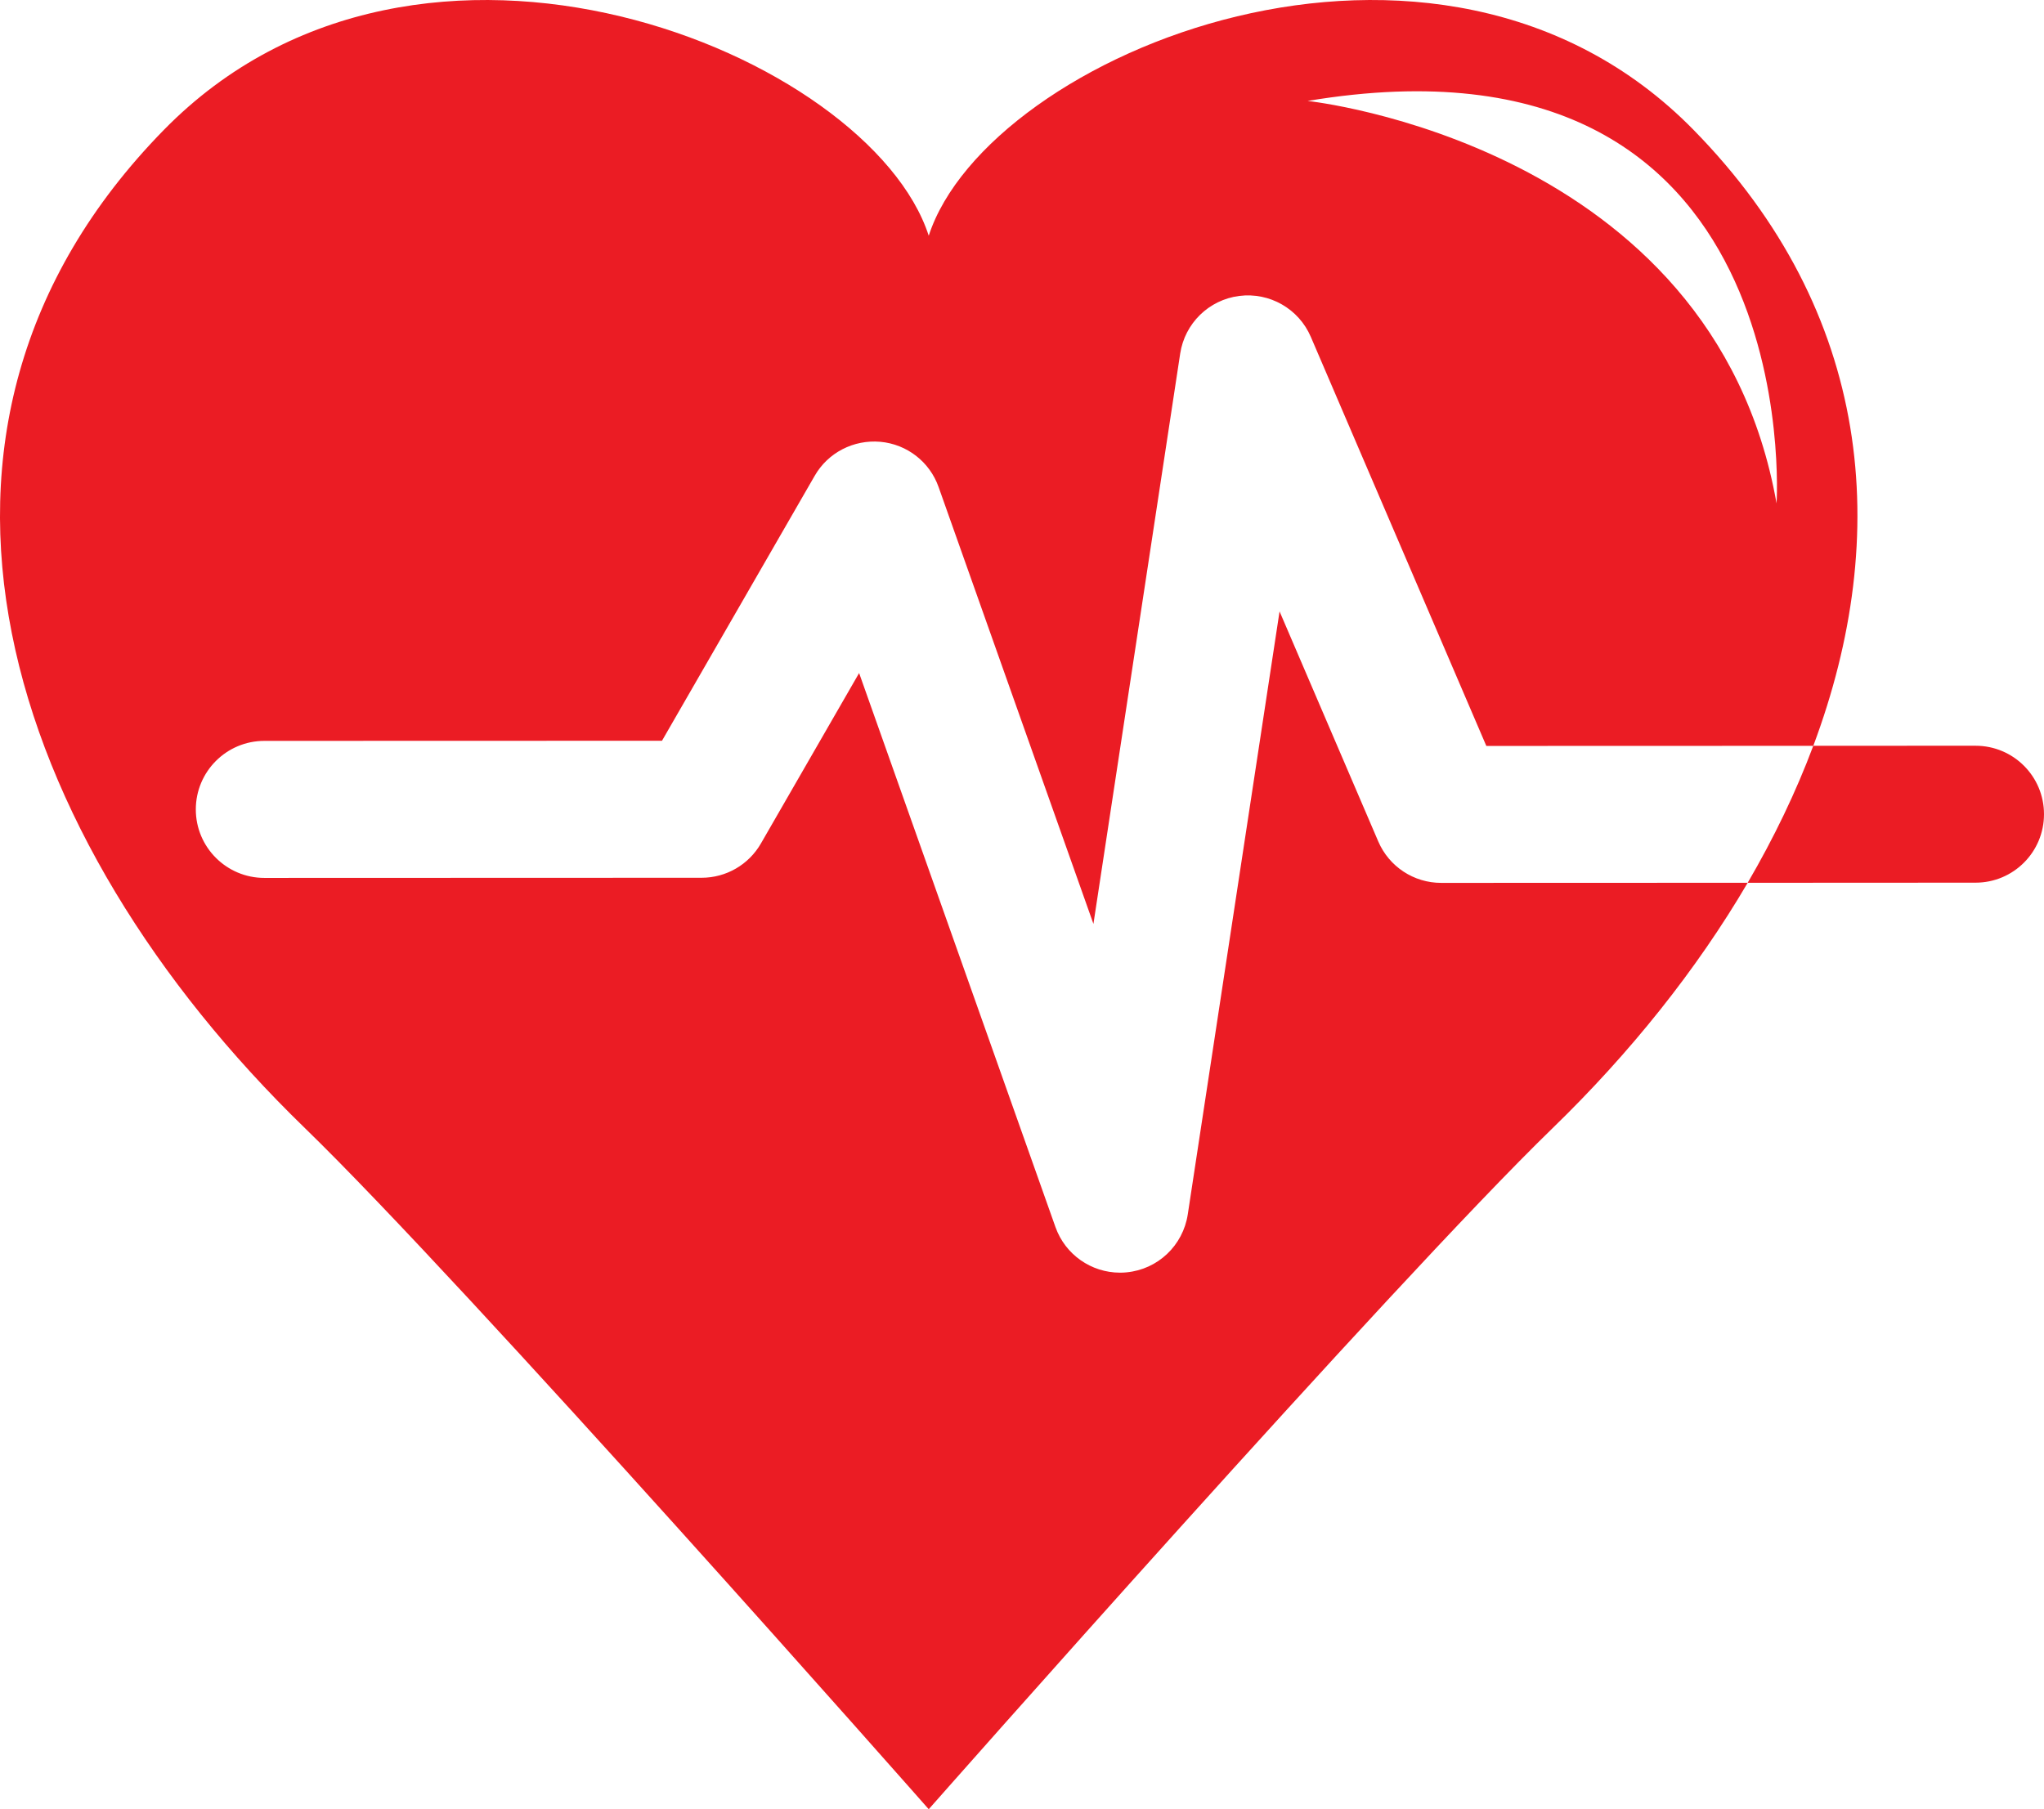 <svg version="1.1" id="图层_1" x="0px" y="0px" width="138.257px" height="122.4px" viewBox="0 0 138.257 122.4" enable-background="new 0 0 138.257 122.4" xml:space="preserve" xmlns="http://www.w3.org/2000/svg" xmlns:xlink="http://www.w3.org/1999/xlink" xmlns:xml="http://www.w3.org/XML/1998/namespace">
  <path fill="#EB1C24" d="M93.226,56.926L86.55,41.363l-6.209,40.798c-0.324,2.105-2.025,3.718-4.143,3.918
	c-0.146,0.016-0.3,0.021-0.441,0.021c-1.943,0-3.703-1.22-4.365-3.084L58.111,45.534L51.47,57.062
	c-0.826,1.438-2.355,2.322-4.014,2.322l-29.574,0.01c-2.557,0-4.637-2.072-4.637-4.634c0-2.56,2.076-4.637,4.637-4.637l26.895-0.008
	l10.33-17.927c0.898-1.566,2.631-2.458,4.438-2.299c1.803,0.162,3.342,1.359,3.943,3.064L73.96,62.504l5.869-38.585
	c0.313-2.045,1.938-3.637,3.994-3.898c2.051-0.261,4.028,0.87,4.842,2.77l11.871,27.674l22.116-0.007
	c5.345-14.283,4.015-29.308-8.094-41.666C97.195-8.94,66.804,3.645,62.82,15.948C58.843,3.645,28.447-8.939,11.082,8.791
	C-8.856,29.143,0.419,56.73,20.625,76.321C31.46,86.833,62.82,122.4,62.82,122.4s31.363-35.567,42.201-46.079
	c5.24-5.083,9.738-10.704,13.193-16.598l-20.73,0.007C95.626,59.732,93.955,58.626,93.226,56.926z M120.167,34.055
	C115.869,9.728,88.445,6.829,88.445,6.829C122.324,1.173,120.167,34.055,120.167,34.055z M133.626,50.452L133.626,50.452
	l-10.974,0.002c-1.174,3.138-2.668,6.237-4.438,9.27l15.412-0.008c2.563,0,4.631-2.073,4.631-4.633
	C138.257,52.522,136.187,50.452,133.626,50.452z" class="color c1"/>
</svg>